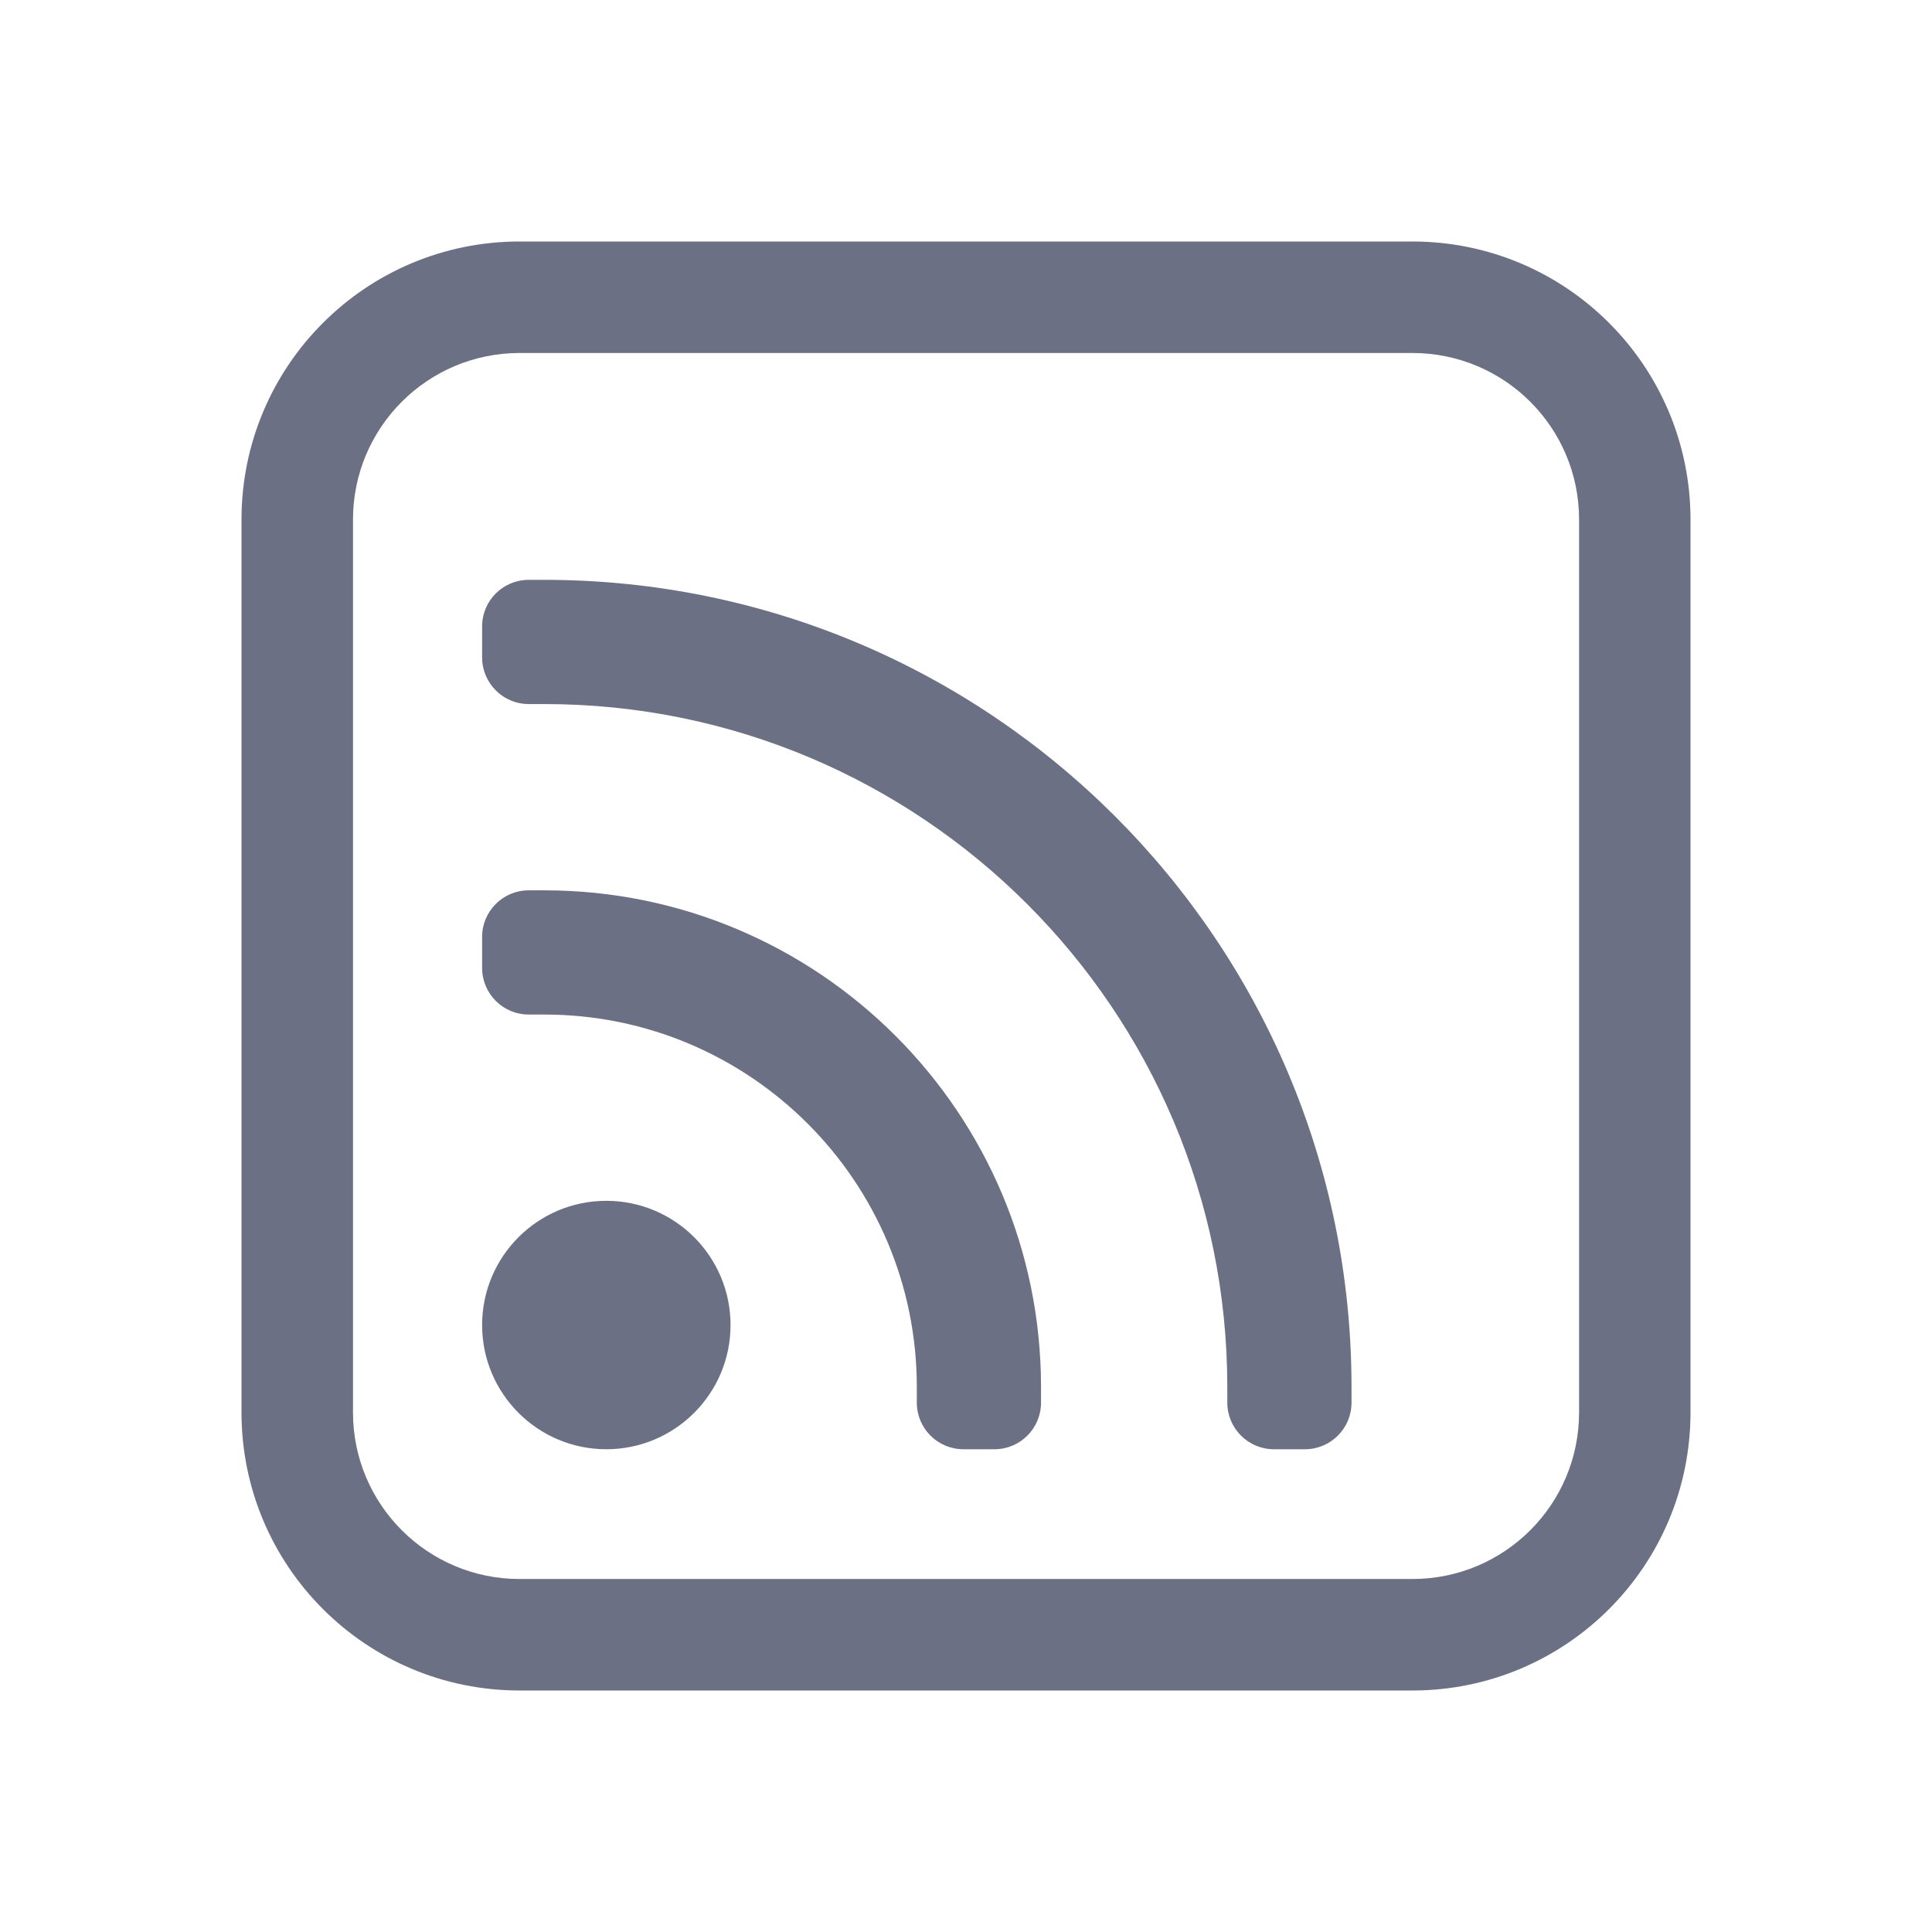 <svg width="24" height="24" viewBox="0 0 24 24" fill="none" xmlns="http://www.w3.org/2000/svg">
<path fill-rule="evenodd" clip-rule="evenodd" d="M4.385 17.545V6.455C4.385 5.311 5.311 4.385 6.455 4.385H17.545C18.689 4.385 19.616 5.31 19.616 6.455V17.545C19.616 18.689 18.69 19.615 17.545 19.615H6.455C5.311 19.615 4.385 18.689 4.385 17.545ZM6.455 3C4.546 3 3 4.546 3 6.455V17.545C3 19.454 4.546 21 6.455 21H17.545C19.454 21 21 19.454 21 17.545V6.455C21 4.546 19.454 3 17.545 3H6.455ZM6.568 7.203C6.248 7.203 5.989 7.462 5.989 7.781V8.167C5.989 8.486 6.248 8.746 6.568 8.746H6.761C11.447 8.746 15.246 12.545 15.246 17.231V17.424C15.246 17.744 15.506 18.003 15.825 18.003H16.211C16.53 18.003 16.789 17.744 16.789 17.424V17.231C16.789 11.693 12.299 7.203 6.761 7.203H6.568ZM5.989 11.638C5.989 11.319 6.248 11.06 6.568 11.06H6.761C10.169 11.06 12.932 13.823 12.932 17.231V17.424C12.932 17.744 12.673 18.003 12.354 18.003H11.968C11.648 18.003 11.389 17.744 11.389 17.424V17.231C11.389 14.675 9.317 12.603 6.761 12.603H6.568C6.248 12.603 5.989 12.344 5.989 12.024V11.638ZM7.532 18.003C8.384 18.003 9.075 17.312 9.075 16.46C9.075 15.608 8.384 14.917 7.532 14.917C6.68 14.917 5.989 15.608 5.989 16.46C5.989 17.312 6.68 18.003 7.532 18.003Z" fill="#6B7084"/>
</svg>
